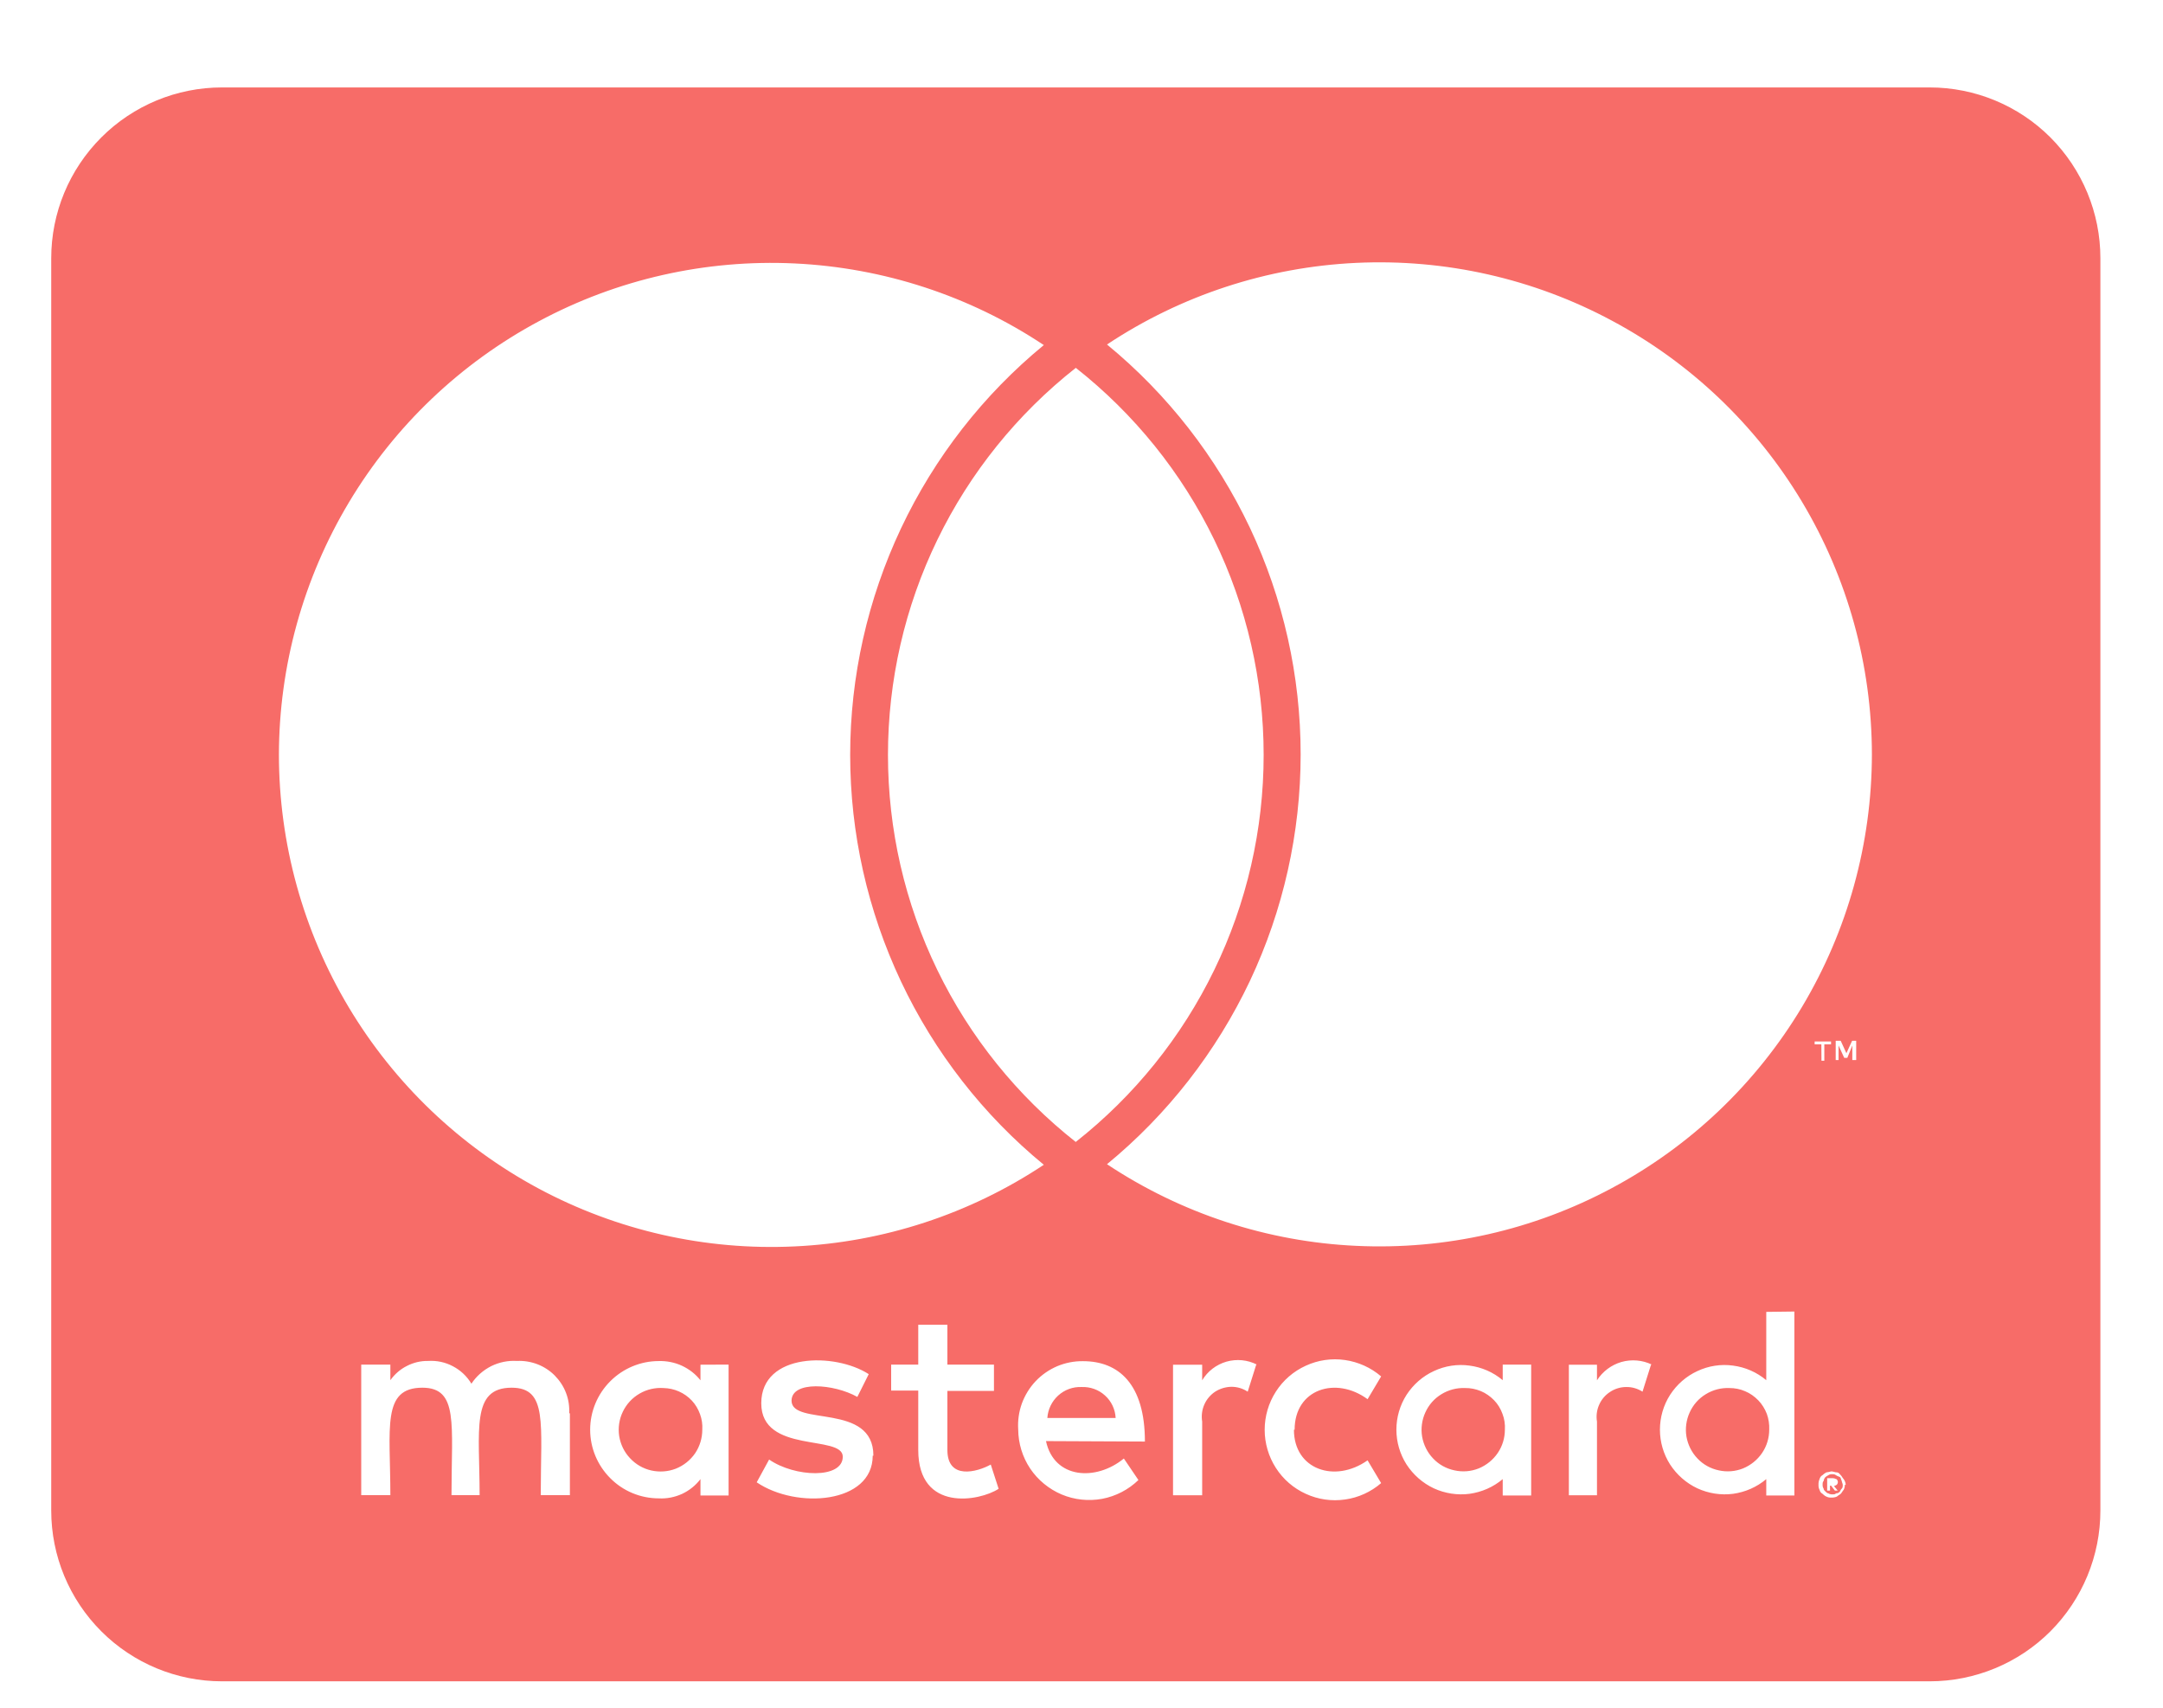 <svg width="19" height="15" viewBox="0 0 19 15" fill="none" xmlns="http://www.w3.org/2000/svg">
<path d="M15.541 12.558C15.543 12.511 15.536 12.463 15.52 12.419C15.503 12.375 15.478 12.334 15.445 12.3C15.412 12.266 15.373 12.238 15.329 12.22C15.286 12.201 15.239 12.192 15.191 12.192C15.118 12.189 15.046 12.208 14.984 12.246C14.921 12.284 14.872 12.34 14.842 12.407C14.812 12.473 14.802 12.547 14.814 12.619C14.827 12.691 14.86 12.758 14.911 12.811C14.961 12.864 15.026 12.9 15.098 12.915C15.169 12.931 15.243 12.925 15.311 12.898C15.379 12.87 15.437 12.823 15.478 12.763C15.519 12.703 15.541 12.631 15.541 12.558ZM5.828 12.192C5.755 12.187 5.681 12.204 5.618 12.241C5.554 12.278 5.503 12.333 5.471 12.4C5.439 12.466 5.428 12.541 5.439 12.614C5.451 12.687 5.483 12.754 5.534 12.808C5.584 12.862 5.649 12.9 5.721 12.916C5.793 12.932 5.868 12.927 5.937 12.9C6.005 12.873 6.064 12.826 6.106 12.765C6.147 12.704 6.169 12.632 6.169 12.558C6.172 12.511 6.165 12.465 6.149 12.421C6.133 12.377 6.109 12.336 6.077 12.302C6.045 12.268 6.007 12.241 5.964 12.222C5.921 12.203 5.875 12.193 5.828 12.192ZM9.5 12.183C9.425 12.18 9.351 12.207 9.295 12.258C9.239 12.309 9.205 12.38 9.2 12.455H9.8C9.796 12.379 9.763 12.308 9.706 12.257C9.65 12.206 9.576 12.18 9.5 12.183ZM12.869 12.192C12.796 12.189 12.724 12.208 12.662 12.246C12.599 12.284 12.55 12.34 12.52 12.407C12.49 12.473 12.48 12.547 12.492 12.619C12.505 12.691 12.538 12.758 12.589 12.811C12.639 12.864 12.704 12.9 12.776 12.915C12.847 12.931 12.921 12.925 12.989 12.898C13.057 12.87 13.115 12.823 13.156 12.763C13.197 12.703 13.219 12.631 13.219 12.558C13.222 12.511 13.215 12.463 13.198 12.419C13.182 12.374 13.157 12.333 13.124 12.299C13.091 12.265 13.051 12.237 13.008 12.219C12.964 12.201 12.917 12.191 12.869 12.192ZM16.178 13.008C16.169 12.992 16.172 12.98 16.162 12.974C16.152 12.968 16.143 12.968 16.128 12.958C16.113 12.948 16.109 12.949 16.094 12.949C16.082 12.948 16.07 12.951 16.06 12.958C16.051 12.962 16.043 12.968 16.035 12.974C16.026 12.983 16.021 12.995 16.019 13.008C16.01 13.017 16.01 13.027 16.01 13.042C16.009 13.054 16.013 13.066 16.019 13.076C16.019 13.085 16.025 13.092 16.035 13.101C16.045 13.11 16.051 13.117 16.06 13.117C16.07 13.123 16.082 13.126 16.094 13.126C16.113 13.126 16.119 13.126 16.128 13.117C16.135 13.117 16.141 13.116 16.147 13.113C16.153 13.11 16.158 13.106 16.162 13.101C16.168 13.092 16.168 13.085 16.178 13.076C16.188 13.067 16.187 13.051 16.187 13.042C16.187 13.033 16.178 13.017 16.178 13.008ZM16.109 13.052L16.143 13.093H16.118L16.084 13.049H16.075V13.093H16.05V12.984H16.1C16.119 12.984 16.125 12.993 16.134 12.993C16.14 13 16.144 13.009 16.144 13.018C16.144 13.027 16.14 13.036 16.134 13.043C16.125 13.042 16.125 13.052 16.11 13.052H16.109ZM18.45 2.268C18.45 1.87 18.292 1.489 18.011 1.207C17.73 0.926 17.348 0.768 16.95 0.768H1.95C1.552 0.768 1.171 0.926 0.89 1.207C0.608 1.489 0.45 1.87 0.45 2.268V13.268C0.45 13.666 0.608 14.047 0.89 14.329C1.171 14.61 1.552 14.768 1.95 14.768H16.95C17.348 14.768 17.73 14.61 18.011 14.329C18.292 14.047 18.45 13.666 18.45 13.268V2.268ZM2.45 6.631C2.451 5.849 2.664 5.082 3.066 4.411C3.468 3.74 4.044 3.191 4.733 2.822C5.422 2.452 6.199 2.277 6.98 2.314C7.761 2.351 8.518 2.598 9.169 3.031C8.637 3.468 8.209 4.018 7.915 4.64C7.621 5.263 7.468 5.943 7.468 6.631C7.468 7.319 7.621 7.999 7.915 8.622C8.209 9.244 8.637 9.794 9.169 10.231C8.517 10.664 7.76 10.912 6.979 10.948C6.197 10.985 5.42 10.809 4.73 10.439C4.041 10.069 3.465 9.519 3.063 8.847C2.662 8.176 2.45 7.408 2.45 6.625V6.631ZM9.45 10.031C8.936 9.626 8.52 9.11 8.234 8.521C7.948 7.932 7.8 7.286 7.8 6.631C7.8 5.976 7.948 5.33 8.234 4.741C8.52 4.152 8.936 3.636 9.45 3.231C9.964 3.636 10.38 4.152 10.666 4.741C10.952 5.33 11.1 5.976 11.1 6.631C11.1 7.285 10.952 7.931 10.666 8.52C10.38 9.109 9.964 9.625 9.45 10.03V10.031ZM5 12.414H5.006V13.133H4.75C4.75 12.502 4.812 12.189 4.494 12.189C4.135 12.189 4.213 12.561 4.213 13.133H3.966C3.966 12.508 4.029 12.189 3.71 12.189C3.351 12.189 3.429 12.542 3.429 13.133H3.173V11.986H3.429V12.123C3.467 12.07 3.516 12.027 3.574 11.998C3.632 11.968 3.695 11.953 3.76 11.954C3.836 11.949 3.912 11.965 3.979 12.001C4.046 12.036 4.102 12.089 4.141 12.154C4.184 12.088 4.244 12.036 4.314 12C4.385 11.965 4.463 11.949 4.541 11.954C4.602 11.951 4.663 11.961 4.721 11.983C4.778 12.005 4.83 12.039 4.873 12.082C4.916 12.126 4.95 12.177 4.972 12.235C4.994 12.292 5.003 12.353 5 12.414ZM6.4 11.986V13.136H6.153V12.992C6.11 13.048 6.055 13.092 5.991 13.122C5.927 13.151 5.857 13.165 5.787 13.161C5.627 13.161 5.474 13.098 5.361 12.984C5.248 12.871 5.184 12.718 5.184 12.558C5.184 12.398 5.248 12.245 5.361 12.132C5.474 12.019 5.627 11.955 5.787 11.955C5.857 11.953 5.927 11.967 5.99 11.996C6.054 12.026 6.11 12.069 6.153 12.124V11.987L6.4 11.986ZM7.666 12.786C7.666 13.208 6.997 13.258 6.647 13.02L6.756 12.82C6.981 12.976 7.403 12.992 7.403 12.795C7.403 12.598 6.687 12.773 6.687 12.326C6.687 11.879 7.337 11.879 7.631 12.07L7.531 12.27C7.325 12.154 6.953 12.126 6.953 12.304C6.956 12.53 7.672 12.317 7.672 12.786H7.666ZM8.772 13.077C8.606 13.186 8.066 13.286 8.066 12.736V12.214H7.828V11.986H8.066V11.636H8.322V11.986H8.731V12.217H8.322V12.736C8.322 13.002 8.584 12.93 8.703 12.864L8.772 13.077ZM9.188 12.658C9.26 12.992 9.629 13.011 9.872 12.811L10 13C9.912 13.085 9.802 13.142 9.682 13.165C9.562 13.187 9.438 13.174 9.326 13.127C9.213 13.079 9.117 13 9.049 12.899C8.981 12.797 8.945 12.678 8.944 12.556C8.939 12.479 8.95 12.401 8.976 12.328C9.003 12.255 9.044 12.188 9.097 12.132C9.151 12.075 9.215 12.031 9.287 12C9.359 11.97 9.436 11.955 9.513 11.956C9.826 11.956 10.057 12.156 10.057 12.662L9.188 12.658ZM11.035 11.986L10.96 12.224C10.918 12.196 10.868 12.181 10.817 12.181C10.766 12.182 10.716 12.197 10.674 12.224C10.632 12.252 10.598 12.292 10.578 12.339C10.558 12.385 10.552 12.437 10.56 12.487V13.134H10.304V11.987H10.56V12.124C10.608 12.044 10.684 11.986 10.774 11.96C10.863 11.935 10.958 11.944 11.041 11.986H11.035ZM11.366 12.558C11.366 12.908 11.725 13.03 12.013 12.827L12.132 13.027C12.043 13.104 11.932 13.155 11.815 13.171C11.698 13.188 11.578 13.171 11.47 13.121C11.362 13.072 11.271 12.993 11.207 12.893C11.143 12.793 11.109 12.677 11.109 12.559C11.109 12.44 11.143 12.324 11.207 12.224C11.271 12.124 11.362 12.045 11.47 11.996C11.578 11.946 11.698 11.929 11.815 11.946C11.932 11.963 12.043 12.013 12.132 12.09L12.013 12.29C11.735 12.086 11.372 12.2 11.372 12.558H11.366ZM13.45 11.986V13.136H13.2V12.992C13.117 13.062 13.016 13.106 12.909 13.121C12.802 13.135 12.693 13.118 12.595 13.073C12.497 13.027 12.414 12.954 12.355 12.863C12.297 12.772 12.266 12.666 12.266 12.558C12.266 12.449 12.297 12.343 12.355 12.252C12.414 12.161 12.497 12.088 12.595 12.043C12.693 11.997 12.802 11.98 12.909 11.995C13.016 12.009 13.117 12.053 13.2 12.123V11.986H13.45ZM14.503 11.986L14.428 12.224C14.386 12.197 14.336 12.182 14.285 12.183C14.235 12.183 14.185 12.198 14.143 12.226C14.1 12.254 14.067 12.293 14.047 12.339C14.026 12.386 14.02 12.437 14.028 12.487V13.134H13.781V11.987H14.028V12.124C14.078 12.046 14.154 11.989 14.243 11.963C14.332 11.938 14.427 11.946 14.51 11.986H14.503ZM15.762 11.52V13.136H15.515V12.992C15.432 13.062 15.331 13.106 15.224 13.121C15.117 13.135 15.008 13.118 14.91 13.073C14.812 13.027 14.729 12.954 14.67 12.863C14.612 12.772 14.581 12.666 14.581 12.558C14.581 12.449 14.612 12.343 14.67 12.252C14.729 12.161 14.812 12.088 14.91 12.043C15.008 11.997 15.117 11.98 15.224 11.995C15.331 12.009 15.432 12.053 15.515 12.123V11.523L15.762 11.52ZM15.999 9.173H15.94V9.148H16.084V9.173H16.025V9.317H16L15.999 9.173ZM16.205 13.042C16.206 13.057 16.202 13.072 16.195 13.086C16.186 13.095 16.179 13.111 16.17 13.12C16.161 13.129 16.145 13.136 16.136 13.145C16.121 13.152 16.103 13.155 16.086 13.154C16.071 13.155 16.056 13.152 16.042 13.145C16.029 13.139 16.018 13.13 16.008 13.12C16.002 13.117 15.996 13.112 15.992 13.106C15.988 13.1 15.985 13.093 15.983 13.086C15.976 13.072 15.973 13.057 15.974 13.042C15.973 13.025 15.976 13.008 15.983 12.992C15.985 12.985 15.988 12.978 15.992 12.972C15.996 12.966 16.002 12.961 16.008 12.958C16.018 12.948 16.03 12.94 16.042 12.933C16.057 12.931 16.072 12.928 16.086 12.924C16.102 12.924 16.12 12.933 16.136 12.933C16.152 12.933 16.161 12.949 16.17 12.958C16.179 12.967 16.186 12.983 16.195 12.992C16.206 13.007 16.212 13.024 16.213 13.042H16.205ZM16.305 9.142V9.311H16.271V9.183L16.227 9.292H16.2L16.15 9.183V9.311H16.125V9.142H16.169L16.219 9.251L16.269 9.142H16.305ZM16.443 6.626C16.442 7.408 16.23 8.175 15.828 8.846C15.426 9.517 14.85 10.066 14.16 10.435C13.471 10.805 12.694 10.98 11.913 10.943C11.132 10.907 10.376 10.659 9.724 10.226C10.256 9.789 10.684 9.239 10.979 8.617C11.273 7.994 11.425 7.314 11.425 6.626C11.425 5.938 11.273 5.258 10.979 4.635C10.684 4.013 10.256 3.463 9.724 3.026C10.376 2.593 11.132 2.346 11.913 2.309C12.694 2.272 13.471 2.447 14.16 2.817C14.85 3.186 15.426 3.735 15.828 4.406C16.23 5.077 16.442 5.844 16.443 6.626Z" fill="#F76C68"/>
</svg>
